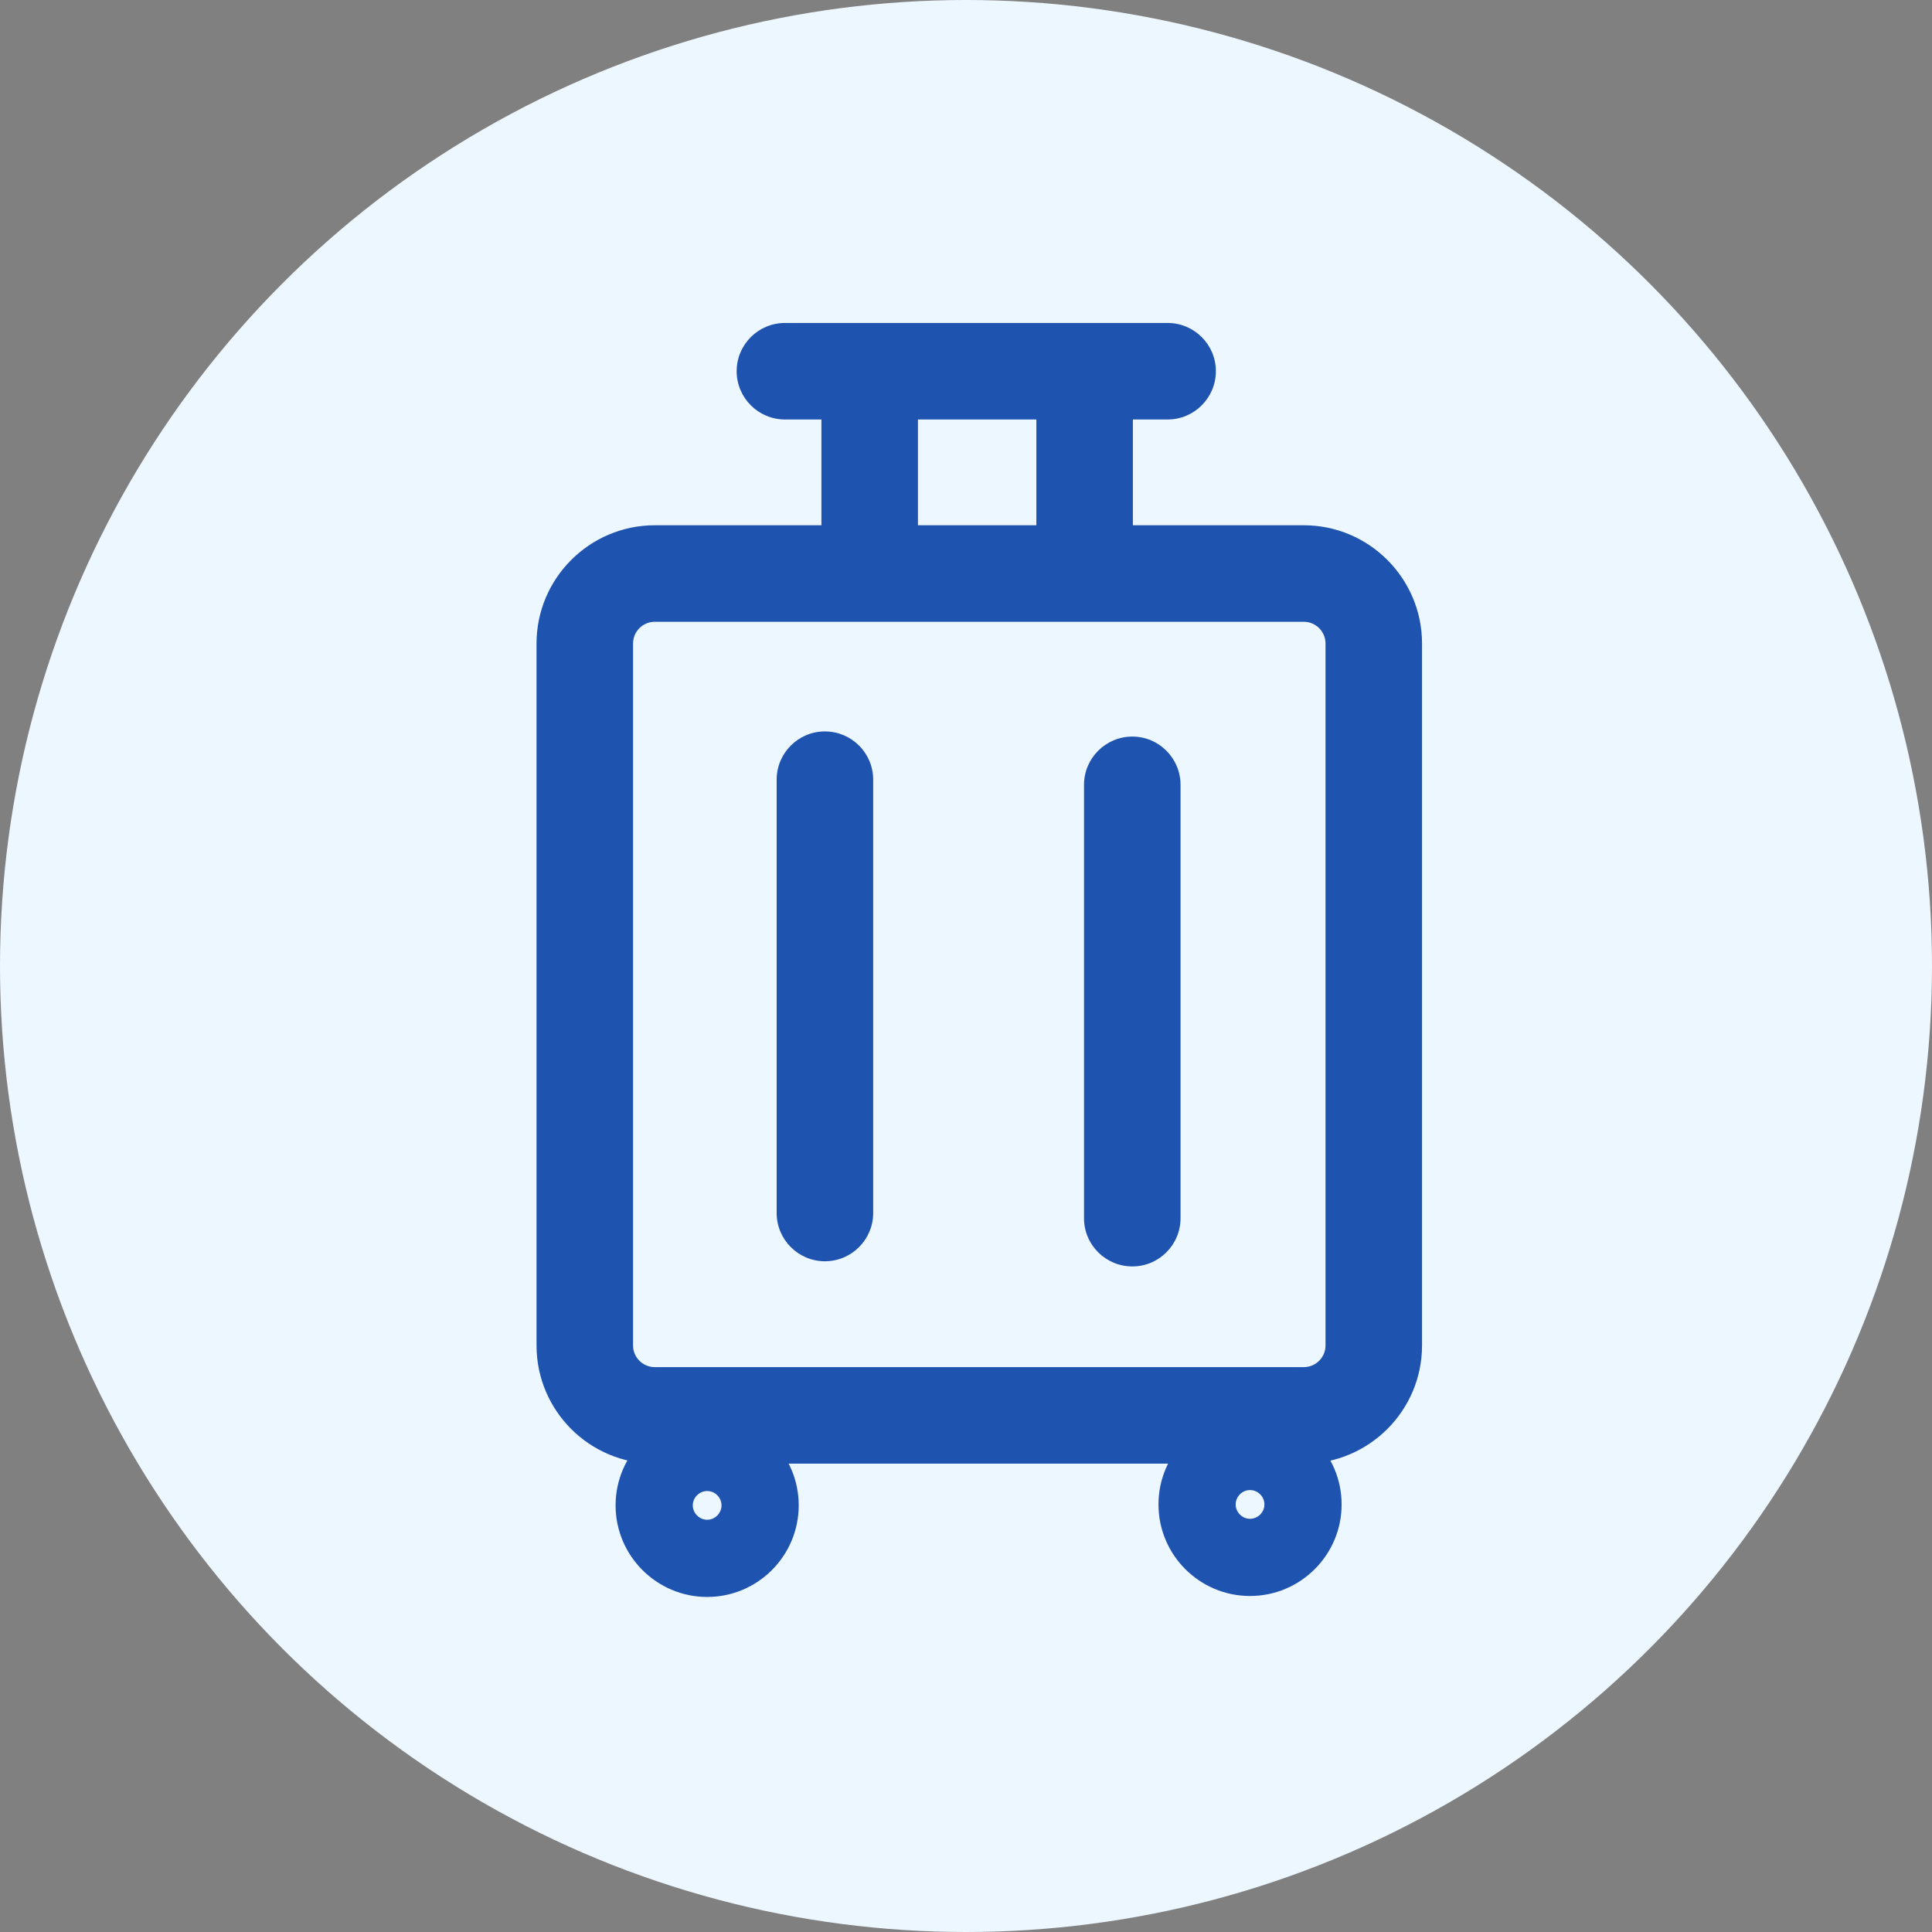 <svg width="24" height="24" viewBox="0 0 24 24" fill="none" xmlns="http://www.w3.org/2000/svg">
<rect x="0" y="0" width="24" height="24" fill="#808080" stroke="none"/>
<circle cx="12" cy="12" r="12" fill="#EDF7FF"/>
<g clip-path="url(#clip0_710_52392)">
<path d="M14.066 15.732C13.735 15.732 13.466 15.464 13.466 15.133V9.75C13.466 9.419 13.735 9.15 14.066 9.15C14.397 9.15 14.665 9.419 14.665 9.75V15.133C14.665 15.464 14.397 15.732 14.066 15.732Z" fill="#1E54B0"/>
<path d="M10.247 15.668C9.917 15.668 9.648 15.399 9.648 15.069V9.685C9.648 9.354 9.917 9.086 10.247 9.086C10.578 9.086 10.847 9.354 10.847 9.685V15.069C10.847 15.399 10.578 15.668 10.247 15.668Z" fill="#1E54B0"/>
<path d="M16.196 18.182H8.134C7.323 18.182 6.665 17.523 6.665 16.714V7.994C6.665 7.185 7.324 6.525 8.134 6.525H16.196C17.007 6.525 17.665 7.185 17.665 7.994V16.714C17.665 17.523 17.006 18.182 16.196 18.182ZM8.134 7.724C7.985 7.724 7.864 7.845 7.864 7.994V16.714C7.864 16.862 7.985 16.983 8.134 16.983H16.196C16.345 16.983 16.466 16.862 16.466 16.714V7.994C16.466 7.845 16.345 7.724 16.196 7.724H8.134Z" fill="#1E54B0"/>
<path d="M13.473 7.651C13.143 7.651 12.874 7.382 12.874 7.051V4.637C12.874 4.306 13.143 4.037 13.473 4.037C13.804 4.037 14.073 4.306 14.073 4.637V7.051C14.073 7.382 13.804 7.651 13.473 7.651Z" fill="#1E54B0"/>
<path d="M10.804 7.651C10.473 7.651 10.204 7.382 10.204 7.051V4.637C10.204 4.306 10.473 4.037 10.804 4.037C11.134 4.037 11.403 4.306 11.403 4.637V7.051C11.403 7.382 11.134 7.651 10.804 7.651Z" fill="#1E54B0"/>
<path d="M14.505 5.211H9.751C9.42 5.211 9.151 4.942 9.151 4.611C9.151 4.28 9.42 4.012 9.751 4.012H14.505C14.835 4.012 15.104 4.28 15.104 4.611C15.104 4.942 14.835 5.211 14.505 5.211Z" fill="#1E54B0"/>
<path d="M15.528 19.826C14.901 19.826 14.391 19.316 14.391 18.689C14.391 18.061 14.901 17.551 15.528 17.551C16.155 17.551 16.666 18.061 16.666 18.689C16.666 19.316 16.155 19.826 15.528 19.826ZM15.528 18.51C15.431 18.51 15.35 18.591 15.35 18.689C15.35 18.786 15.431 18.867 15.528 18.867C15.626 18.867 15.707 18.786 15.707 18.689C15.707 18.591 15.626 18.51 15.528 18.51Z" fill="#1E54B0"/>
<path d="M8.785 19.838C8.158 19.838 7.647 19.327 7.647 18.7C7.647 18.073 8.158 17.562 8.785 17.562C9.412 17.562 9.922 18.073 9.922 18.7C9.922 19.327 9.412 19.838 8.785 19.838ZM8.785 18.522C8.688 18.522 8.606 18.603 8.606 18.7C8.606 18.797 8.688 18.879 8.785 18.879C8.882 18.879 8.963 18.797 8.963 18.7C8.963 18.603 8.882 18.522 8.785 18.522Z" fill="#1E54B0"/>
</g>
<defs>
<clipPath id="clip0_710_52392">
<rect width="11" height="15.85" fill="white" transform="translate(6.665 4)"/>
</clipPath>
</defs>
</svg>
